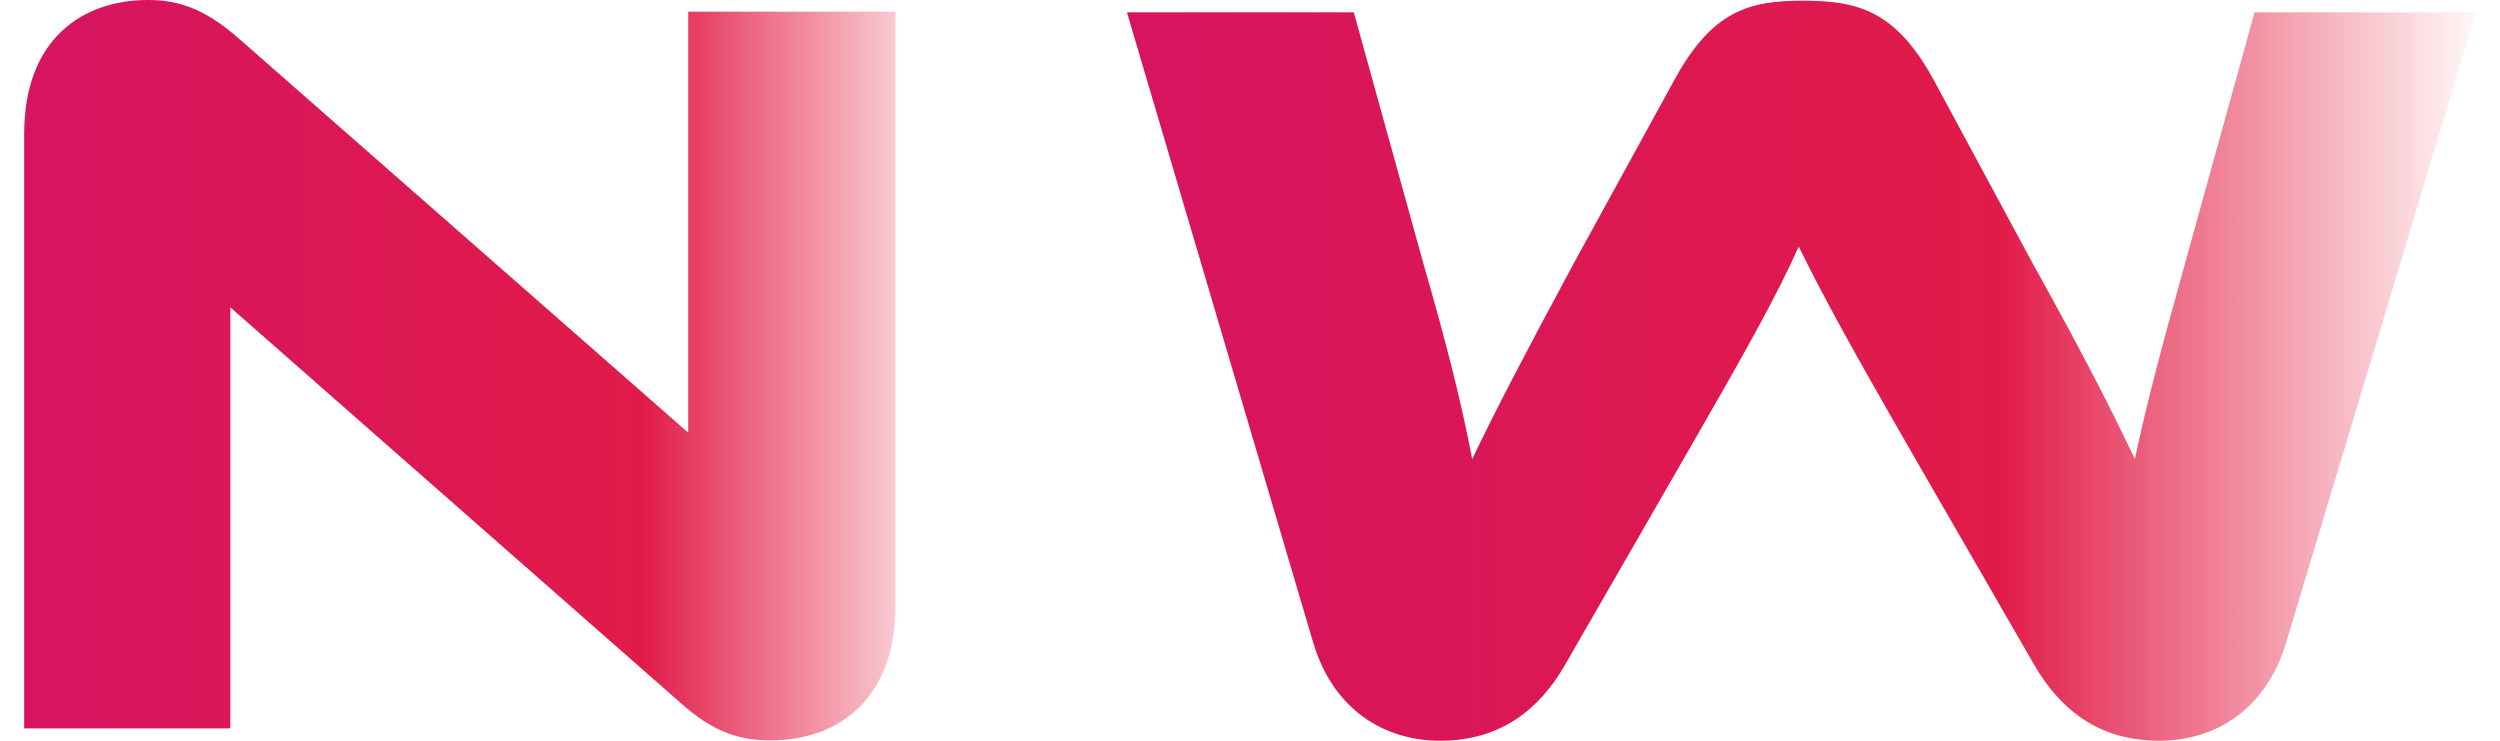 <svg width="54" height="16" viewBox="0 0 54 16" fill="none" xmlns="http://www.w3.org/2000/svg">
<path d="M14.677 15.162L4.975 6.639V15.733H0.522V2.893C0.522 0.831 1.796 0 3.192 0C3.784 0 4.375 0.141 5.157 0.831L14.866 9.346V0.252H19.342V13.077C19.342 15.139 18.068 15.992 16.642 15.992C16.027 15.992 15.435 15.852 14.677 15.162Z" fill="url(#paint0_linear_367_21649)"/>
<path d="M41.41 9.977C40.036 7.596 39.399 6.439 38.853 5.326C38.352 6.439 37.715 7.574 36.342 9.955L33.809 14.353C33.24 15.347 32.39 16 31.108 16C29.879 16 28.787 15.31 28.362 13.871L24.342 0.267H29.242L30.736 5.66C31.237 7.395 31.563 8.671 31.799 9.917C32.322 8.827 32.936 7.648 34.021 5.637L36.153 1.751C36.98 0.223 37.784 0.015 38.944 0.015C40.127 0.015 40.954 0.223 41.781 1.751L43.89 5.66C45.073 7.789 45.62 8.879 46.113 9.917C46.37 8.694 46.727 7.373 47.205 5.66L48.699 0.267H53.478L49.382 13.871C48.957 15.31 47.865 16 46.636 16C45.384 16 44.527 15.377 43.935 14.353L41.41 9.977Z" fill="url(#paint1_linear_367_21649)"/>
<defs>
<linearGradient id="paint0_linear_367_21649" x1="21.071" y1="7.996" x2="1.341" y2="7.996" gradientUnits="userSpaceOnUse">
<stop stop-color="#E7203D" stop-opacity="0"/>
<stop offset="0.363" stop-color="#E11B49"/>
<stop offset="0.7" stop-color="#DB1755"/>
<stop offset="1" stop-color="#D7145F"/>
</linearGradient>
<linearGradient id="paint1_linear_367_21649" x1="53.851" y1="7.996" x2="24.481" y2="7.996" gradientUnits="userSpaceOnUse">
<stop stop-color="#E7203D" stop-opacity="0"/>
<stop offset="0.363" stop-color="#E11B49"/>
<stop offset="0.7" stop-color="#DB1755"/>
<stop offset="1" stop-color="#D7145F"/>
</linearGradient>
</defs>
</svg>
